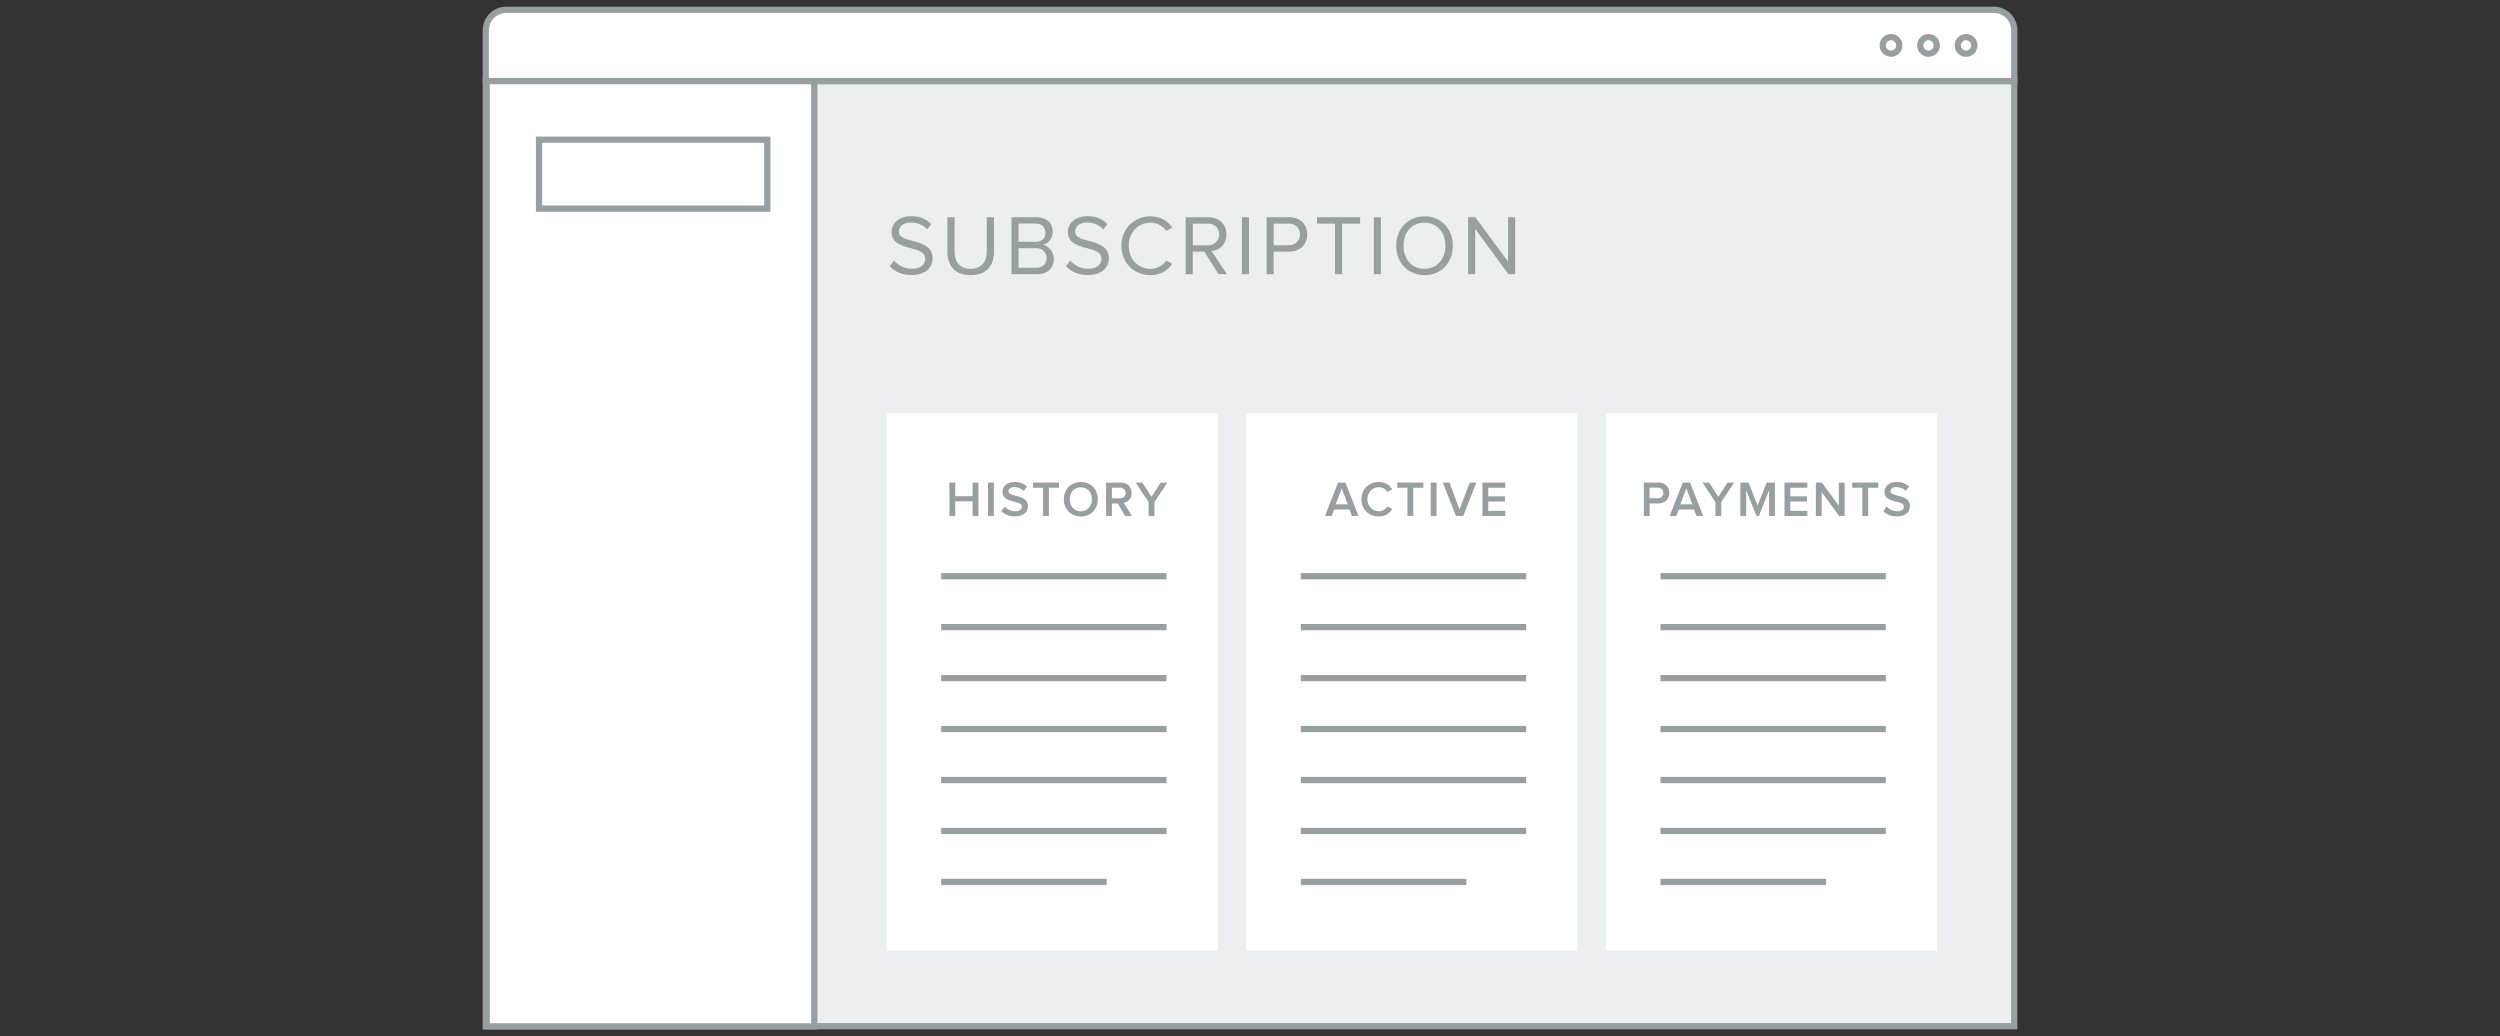 <?xml version="1.0" encoding="utf-8"?>
<!-- Generator: Adobe Illustrator 22.0.1, SVG Export Plug-In . SVG Version: 6.00 Build 0)  -->
<svg version="1.1" xmlns="http://www.w3.org/2000/svg" xmlns:xlink="http://www.w3.org/1999/xlink" x="0px" y="0px" width="300px"
	 height="124.33px" viewBox="0 0 300 124.33" enable-background="new 0 0 300 124.33" xml:space="preserve">
<rect x="0" y="0" width="300" height="124.33" fill="#333333" stroke="none"/>
<g id="Layer_1">
	<g>
		<g>
			<rect x="58.3" y="9.73" fill="#ECEFEF" width="183.41" height="113.42"/>
			<path fill="#989FA1" d="M242.08,123.52H57.92V9.35h184.16V123.52z M58.67,122.77h182.66V10.1H58.67V122.77z"/>
		</g>
		<g>
			<path fill="#FFFFFF" d="M241.71,9.73H58.29v-6.1c0-1.36,1.1-2.46,2.46-2.46h178.5c1.36,0,2.46,1.1,2.46,2.46V9.73z"/>
			<path fill="#989FA1" d="M242.08,10.1H57.92V3.63c0-1.56,1.27-2.83,2.84-2.83h178.5c1.56,0,2.83,1.27,2.83,2.83V10.1z M58.67,9.35
				h182.67V3.63c0-1.15-0.94-2.08-2.08-2.08H60.75c-1.15,0-2.09,0.94-2.09,2.08V9.35z"/>
		</g>
		<path fill="#989FA1" d="M235.93,6.82c-0.75,0-1.37-0.61-1.37-1.37s0.61-1.37,1.37-1.37s1.37,0.61,1.37,1.37
			S236.69,6.82,235.93,6.82z M235.93,4.83c-0.34,0-0.62,0.28-0.62,0.62s0.28,0.62,0.62,0.62s0.62-0.28,0.62-0.62
			S236.27,4.83,235.93,4.83z"/>
		<path fill="#989FA1" d="M231.42,6.82c-0.75,0-1.37-0.61-1.37-1.37s0.61-1.37,1.37-1.37s1.37,0.61,1.37,1.37
			S232.18,6.82,231.42,6.82z M231.42,4.83c-0.34,0-0.62,0.28-0.62,0.62s0.28,0.62,0.62,0.62s0.62-0.28,0.62-0.62
			S231.77,4.83,231.42,4.83z"/>
		<path fill="#989FA1" d="M226.92,6.82c-0.75,0-1.37-0.61-1.37-1.37s0.61-1.37,1.37-1.37s1.37,0.61,1.37,1.37
			S227.67,6.82,226.92,6.82z M226.92,4.83c-0.34,0-0.62,0.28-0.62,0.62s0.28,0.62,0.62,0.62s0.62-0.28,0.62-0.62
			S227.26,4.83,226.92,4.83z"/>
		<g>
			<path fill="#989FA1" d="M106.77,31.93l0.51-0.66c0.44,0.51,1.18,0.98,2.14,0.98c1.22,0,1.61-0.66,1.61-1.19
				c0-1.76-4.04-0.78-4.04-3.22c0-1.13,1-1.9,2.35-1.9c1.03,0,1.84,0.36,2.42,0.96l-0.51,0.62c-0.51-0.57-1.23-0.82-1.98-0.82
				c-0.81,0-1.4,0.44-1.4,1.09c0,1.54,4.04,0.66,4.04,3.2c0,0.98-0.68,2.01-2.52,2.01C108.21,33.02,107.33,32.57,106.77,31.93z"/>
			<path fill="#989FA1" d="M113.69,30.24v-4.18h0.86v4.16c0,1.25,0.67,2.04,1.92,2.04s1.94-0.79,1.94-2.04v-4.16h0.86v4.17
				c0,1.7-0.94,2.79-2.8,2.79C114.63,33.02,113.69,31.92,113.69,30.24z"/>
			<path fill="#989FA1" d="M121.38,32.9v-6.83h3.04c1.19,0,1.91,0.72,1.91,1.74c0,0.86-0.57,1.43-1.2,1.57
				c0.73,0.11,1.33,0.86,1.33,1.68c0,1.1-0.73,1.84-1.98,1.84H121.38z M125.45,27.93c0-0.61-0.41-1.11-1.18-1.11h-2.05v2.2h2.05
				C125.04,29.03,125.45,28.56,125.45,27.93z M125.59,30.96c0-0.62-0.43-1.18-1.26-1.18h-2.1v2.35h2.1
				C125.12,32.14,125.59,31.69,125.59,30.96z"/>
			<path fill="#989FA1" d="M127.92,31.93l0.51-0.66c0.44,0.51,1.18,0.98,2.14,0.98c1.22,0,1.61-0.66,1.61-1.19
				c0-1.76-4.04-0.78-4.04-3.22c0-1.13,1-1.9,2.35-1.9c1.03,0,1.84,0.36,2.42,0.96l-0.51,0.62c-0.51-0.57-1.23-0.82-1.98-0.82
				c-0.81,0-1.4,0.44-1.4,1.09c0,1.54,4.04,0.66,4.04,3.2c0,0.98-0.68,2.01-2.52,2.01C129.37,33.02,128.49,32.57,127.92,31.93z"/>
			<path fill="#989FA1" d="M134.57,29.49c0-2.1,1.55-3.53,3.51-3.53c1.21,0,2.05,0.57,2.59,1.35l-0.71,0.4
				c-0.39-0.58-1.11-0.99-1.88-0.99c-1.5,0-2.63,1.14-2.63,2.77c0,1.62,1.14,2.77,2.63,2.77c0.78,0,1.49-0.42,1.88-0.99l0.72,0.39
				c-0.57,0.79-1.39,1.36-2.6,1.36C136.12,33.02,134.57,31.59,134.57,29.49z"/>
			<path fill="#989FA1" d="M146.23,32.9l-1.73-2.71h-1.37v2.71h-0.85v-6.83h2.74c1.25,0,2.15,0.8,2.15,2.06
				c0,1.23-0.85,1.9-1.78,1.99l1.84,2.78H146.23z M146.3,28.13c0-0.78-0.56-1.3-1.37-1.3h-1.79v2.61h1.79
				C145.73,29.44,146.3,28.89,146.3,28.13z"/>
			<path fill="#989FA1" d="M149.03,32.9v-6.83h0.85v6.83H149.03z"/>
			<path fill="#989FA1" d="M151.99,32.9v-6.83h2.74c1.37,0,2.14,0.94,2.14,2.06c0,1.12-0.78,2.06-2.14,2.06h-1.89v2.71H151.99z
				 M155.99,28.13c0-0.77-0.55-1.3-1.36-1.3h-1.79v2.6h1.79C155.44,29.43,155.99,28.89,155.99,28.13z"/>
			<path fill="#989FA1" d="M160.2,32.9v-6.07h-2.16v-0.76h5.18v0.76h-2.17v6.07H160.2z"/>
			<path fill="#989FA1" d="M164.86,32.9v-6.83h0.85v6.83H164.86z"/>
			<path fill="#989FA1" d="M167.55,29.49c0-2.02,1.37-3.53,3.39-3.53s3.4,1.52,3.4,3.53c0,2.02-1.38,3.53-3.4,3.53
				S167.55,31.5,167.55,29.49z M173.45,29.49c0-1.6-0.99-2.77-2.52-2.77c-1.54,0-2.51,1.18-2.51,2.77c0,1.59,0.97,2.77,2.51,2.77
				C172.46,32.26,173.45,31.07,173.45,29.49z"/>
			<path fill="#989FA1" d="M181,32.9l-3.98-5.45v5.45h-0.85v-6.83h0.87l3.93,5.33v-5.33h0.85v6.83H181z"/>
		</g>
		<rect x="106.4" y="49.6" fill="#FFFFFF" width="39.71" height="64.47"/>
		<rect x="112.94" y="68.77" fill="#989FA1" width="27.04" height="0.75"/>
		<rect x="112.94" y="74.88" fill="#989FA1" width="27.04" height="0.75"/>
		<rect x="112.94" y="81" fill="#989FA1" width="27.04" height="0.75"/>
		<rect x="112.94" y="87.11" fill="#989FA1" width="27.04" height="0.75"/>
		<rect x="112.94" y="93.23" fill="#989FA1" width="27.04" height="0.75"/>
		<rect x="112.94" y="99.34" fill="#989FA1" width="27.04" height="0.75"/>
		<rect x="112.94" y="105.46" fill="#989FA1" width="19.86" height="0.75"/>
		<g>
			<path fill="#989FA1" d="M116.71,61.91v-1.75h-2.08v1.75h-0.7v-4h0.7v1.63h2.08v-1.63h0.7v4H116.71z"/>
			<path fill="#989FA1" d="M118.56,61.91v-4h0.7v4H118.56z"/>
			<path fill="#989FA1" d="M120.16,61.34l0.4-0.55c0.27,0.29,0.71,0.56,1.27,0.56c0.58,0,0.8-0.28,0.8-0.55
				c0-0.84-2.33-0.32-2.33-1.79c0-0.67,0.58-1.18,1.46-1.18c0.62,0,1.13,0.2,1.49,0.56l-0.4,0.52c-0.32-0.32-0.74-0.46-1.16-0.46
				c-0.41,0-0.67,0.2-0.67,0.5c0,0.75,2.33,0.29,2.33,1.77c0,0.67-0.47,1.24-1.55,1.24C121.05,61.98,120.52,61.71,120.16,61.34z"/>
			<path fill="#989FA1" d="M125.17,61.91v-3.38h-1.21v-0.62h3.12v0.62h-1.21v3.38H125.17z"/>
			<path fill="#989FA1" d="M127.66,59.91c0-1.19,0.85-2.07,2.04-2.07c1.19,0,2.04,0.88,2.04,2.07s-0.85,2.07-2.04,2.07
				C128.5,61.98,127.66,61.1,127.66,59.91z M131.03,59.91c0-0.83-0.52-1.44-1.33-1.44c-0.81,0-1.33,0.62-1.33,1.44
				c0,0.82,0.52,1.45,1.33,1.45C130.51,61.35,131.03,60.73,131.03,59.91z"/>
			<path fill="#989FA1" d="M135.01,61.91l-0.88-1.49h-0.7v1.49h-0.7v-4h1.76c0.79,0,1.31,0.51,1.31,1.25c0,0.71-0.47,1.1-0.95,1.18
				l0.98,1.57H135.01z M135.07,59.15c0-0.38-0.29-0.63-0.68-0.63h-0.97v1.27h0.97C134.79,59.8,135.07,59.54,135.07,59.15z"/>
			<path fill="#989FA1" d="M137.83,61.91v-1.66l-1.55-2.34h0.8l1.1,1.71l1.1-1.71h0.8l-1.55,2.34v1.66H137.83z"/>
		</g>
		<rect x="149.56" y="49.6" fill="#FFFFFF" width="39.71" height="64.47"/>
		<rect x="156.1" y="68.77" fill="#989FA1" width="27.04" height="0.75"/>
		<rect x="156.1" y="74.88" fill="#989FA1" width="27.04" height="0.75"/>
		<rect x="156.1" y="81" fill="#989FA1" width="27.04" height="0.75"/>
		<rect x="156.1" y="87.11" fill="#989FA1" width="27.04" height="0.75"/>
		<rect x="156.1" y="93.23" fill="#989FA1" width="27.04" height="0.75"/>
		<rect x="156.1" y="99.34" fill="#989FA1" width="27.04" height="0.75"/>
		<rect x="156.1" y="105.46" fill="#989FA1" width="19.86" height="0.75"/>
		<g>
			<path fill="#989FA1" d="M162.22,61.91l-0.29-0.77h-1.83l-0.29,0.77H159l1.57-4h0.88l1.57,4H162.22z M161.01,58.61l-0.72,1.91
				h1.44L161.01,58.61z"/>
			<path fill="#989FA1" d="M163.37,59.91c0-1.24,0.92-2.07,2.1-2.07c0.8,0,1.31,0.41,1.6,0.89l-0.59,0.31
				c-0.19-0.34-0.58-0.58-1.01-0.58c-0.79,0-1.38,0.6-1.38,1.44c0,0.83,0.59,1.45,1.38,1.45c0.43,0,0.82-0.25,1.01-0.58l0.6,0.3
				c-0.31,0.48-0.8,0.91-1.61,0.91C164.28,61.98,163.37,61.14,163.37,59.91z"/>
			<path fill="#989FA1" d="M168.89,61.91v-3.38h-1.21v-0.62h3.12v0.62h-1.21v3.38H168.89z"/>
			<path fill="#989FA1" d="M171.69,61.91v-4h0.7v4H171.69z"/>
			<path fill="#989FA1" d="M174.71,61.91l-1.57-4h0.8l1.21,3.23l1.21-3.23h0.8l-1.57,4H174.71z"/>
			<path fill="#989FA1" d="M177.89,61.91v-4h2.74v0.62h-2.04v1.03h2v0.62h-2v1.12h2.04v0.62H177.89z"/>
		</g>
		<rect x="192.72" y="49.6" fill="#FFFFFF" width="39.71" height="64.47"/>
		<rect x="199.26" y="68.77" fill="#989FA1" width="27.04" height="0.75"/>
		<rect x="199.26" y="74.88" fill="#989FA1" width="27.04" height="0.75"/>
		<rect x="199.26" y="81" fill="#989FA1" width="27.04" height="0.75"/>
		<rect x="199.26" y="87.11" fill="#989FA1" width="27.04" height="0.75"/>
		<rect x="199.26" y="93.23" fill="#989FA1" width="27.04" height="0.75"/>
		<rect x="199.26" y="99.34" fill="#989FA1" width="27.04" height="0.75"/>
		<rect x="199.26" y="105.46" fill="#989FA1" width="19.87" height="0.75"/>
		<g>
			<path fill="#989FA1" d="M197.26,61.91v-4h1.76c0.84,0,1.3,0.57,1.3,1.25c0,0.68-0.47,1.25-1.3,1.25h-1.06v1.5H197.26z
				 M199.6,59.16c0-0.38-0.28-0.64-0.68-0.64h-0.97v1.27h0.97C199.32,59.79,199.6,59.54,199.6,59.16z"/>
			<path fill="#989FA1" d="M203.57,61.91l-0.29-0.77h-1.83l-0.29,0.77h-0.8l1.57-4h0.88l1.57,4H203.57z M202.36,58.61l-0.72,1.91
				h1.44L202.36,58.61z"/>
			<path fill="#989FA1" d="M205.85,61.91v-1.66l-1.55-2.34h0.8l1.1,1.71l1.1-1.71h0.8l-1.55,2.34v1.66H205.85z"/>
			<path fill="#989FA1" d="M212.29,61.91v-3.09l-1.22,3.09h-0.3l-1.23-3.09v3.09h-0.7v-4h0.99l1.09,2.75l1.08-2.75h0.99v4H212.29z"
				/>
			<path fill="#989FA1" d="M214.14,61.91v-4h2.74v0.62h-2.04v1.03h2v0.62h-2v1.12h2.04v0.62H214.14z"/>
			<path fill="#989FA1" d="M220.69,61.91l-2.09-2.86v2.86h-0.7v-4h0.72l2.04,2.77v-2.77h0.7v4H220.69z"/>
			<path fill="#989FA1" d="M223.48,61.91v-3.38h-1.21v-0.62h3.12v0.62h-1.21v3.38H223.48z"/>
			<path fill="#989FA1" d="M226,61.34l0.4-0.55c0.27,0.29,0.71,0.56,1.27,0.56c0.58,0,0.8-0.28,0.8-0.55c0-0.84-2.33-0.32-2.33-1.79
				c0-0.67,0.58-1.18,1.46-1.18c0.62,0,1.13,0.2,1.49,0.56l-0.4,0.52c-0.32-0.32-0.74-0.46-1.16-0.46c-0.41,0-0.67,0.2-0.67,0.5
				c0,0.75,2.33,0.29,2.33,1.77c0,0.67-0.47,1.24-1.55,1.24C226.89,61.98,226.36,61.71,226,61.34z"/>
		</g>
		<g>
			<rect x="58.4" y="9.74" fill="#FFFFFF" width="39.32" height="113.43"/>
			<path fill="#989FA1" d="M98.09,123.54H58.02V9.36h40.07V123.54z M58.77,122.79h38.57V10.11H58.77V122.79z"/>
		</g>
		<path fill="#989FA1" d="M92.45,25.41H64.31v-9.02h28.14V25.41z M65.06,24.66H91.7v-7.52H65.06V24.66z"/>
	</g>
</g>
<g id="Layer_2">
</g>
<g id="Layer_3">
</g>
<g id="Layer_4">
</g>
<g id="Layer_5">
</g>
<g id="Layer_6">
</g>
</svg>
